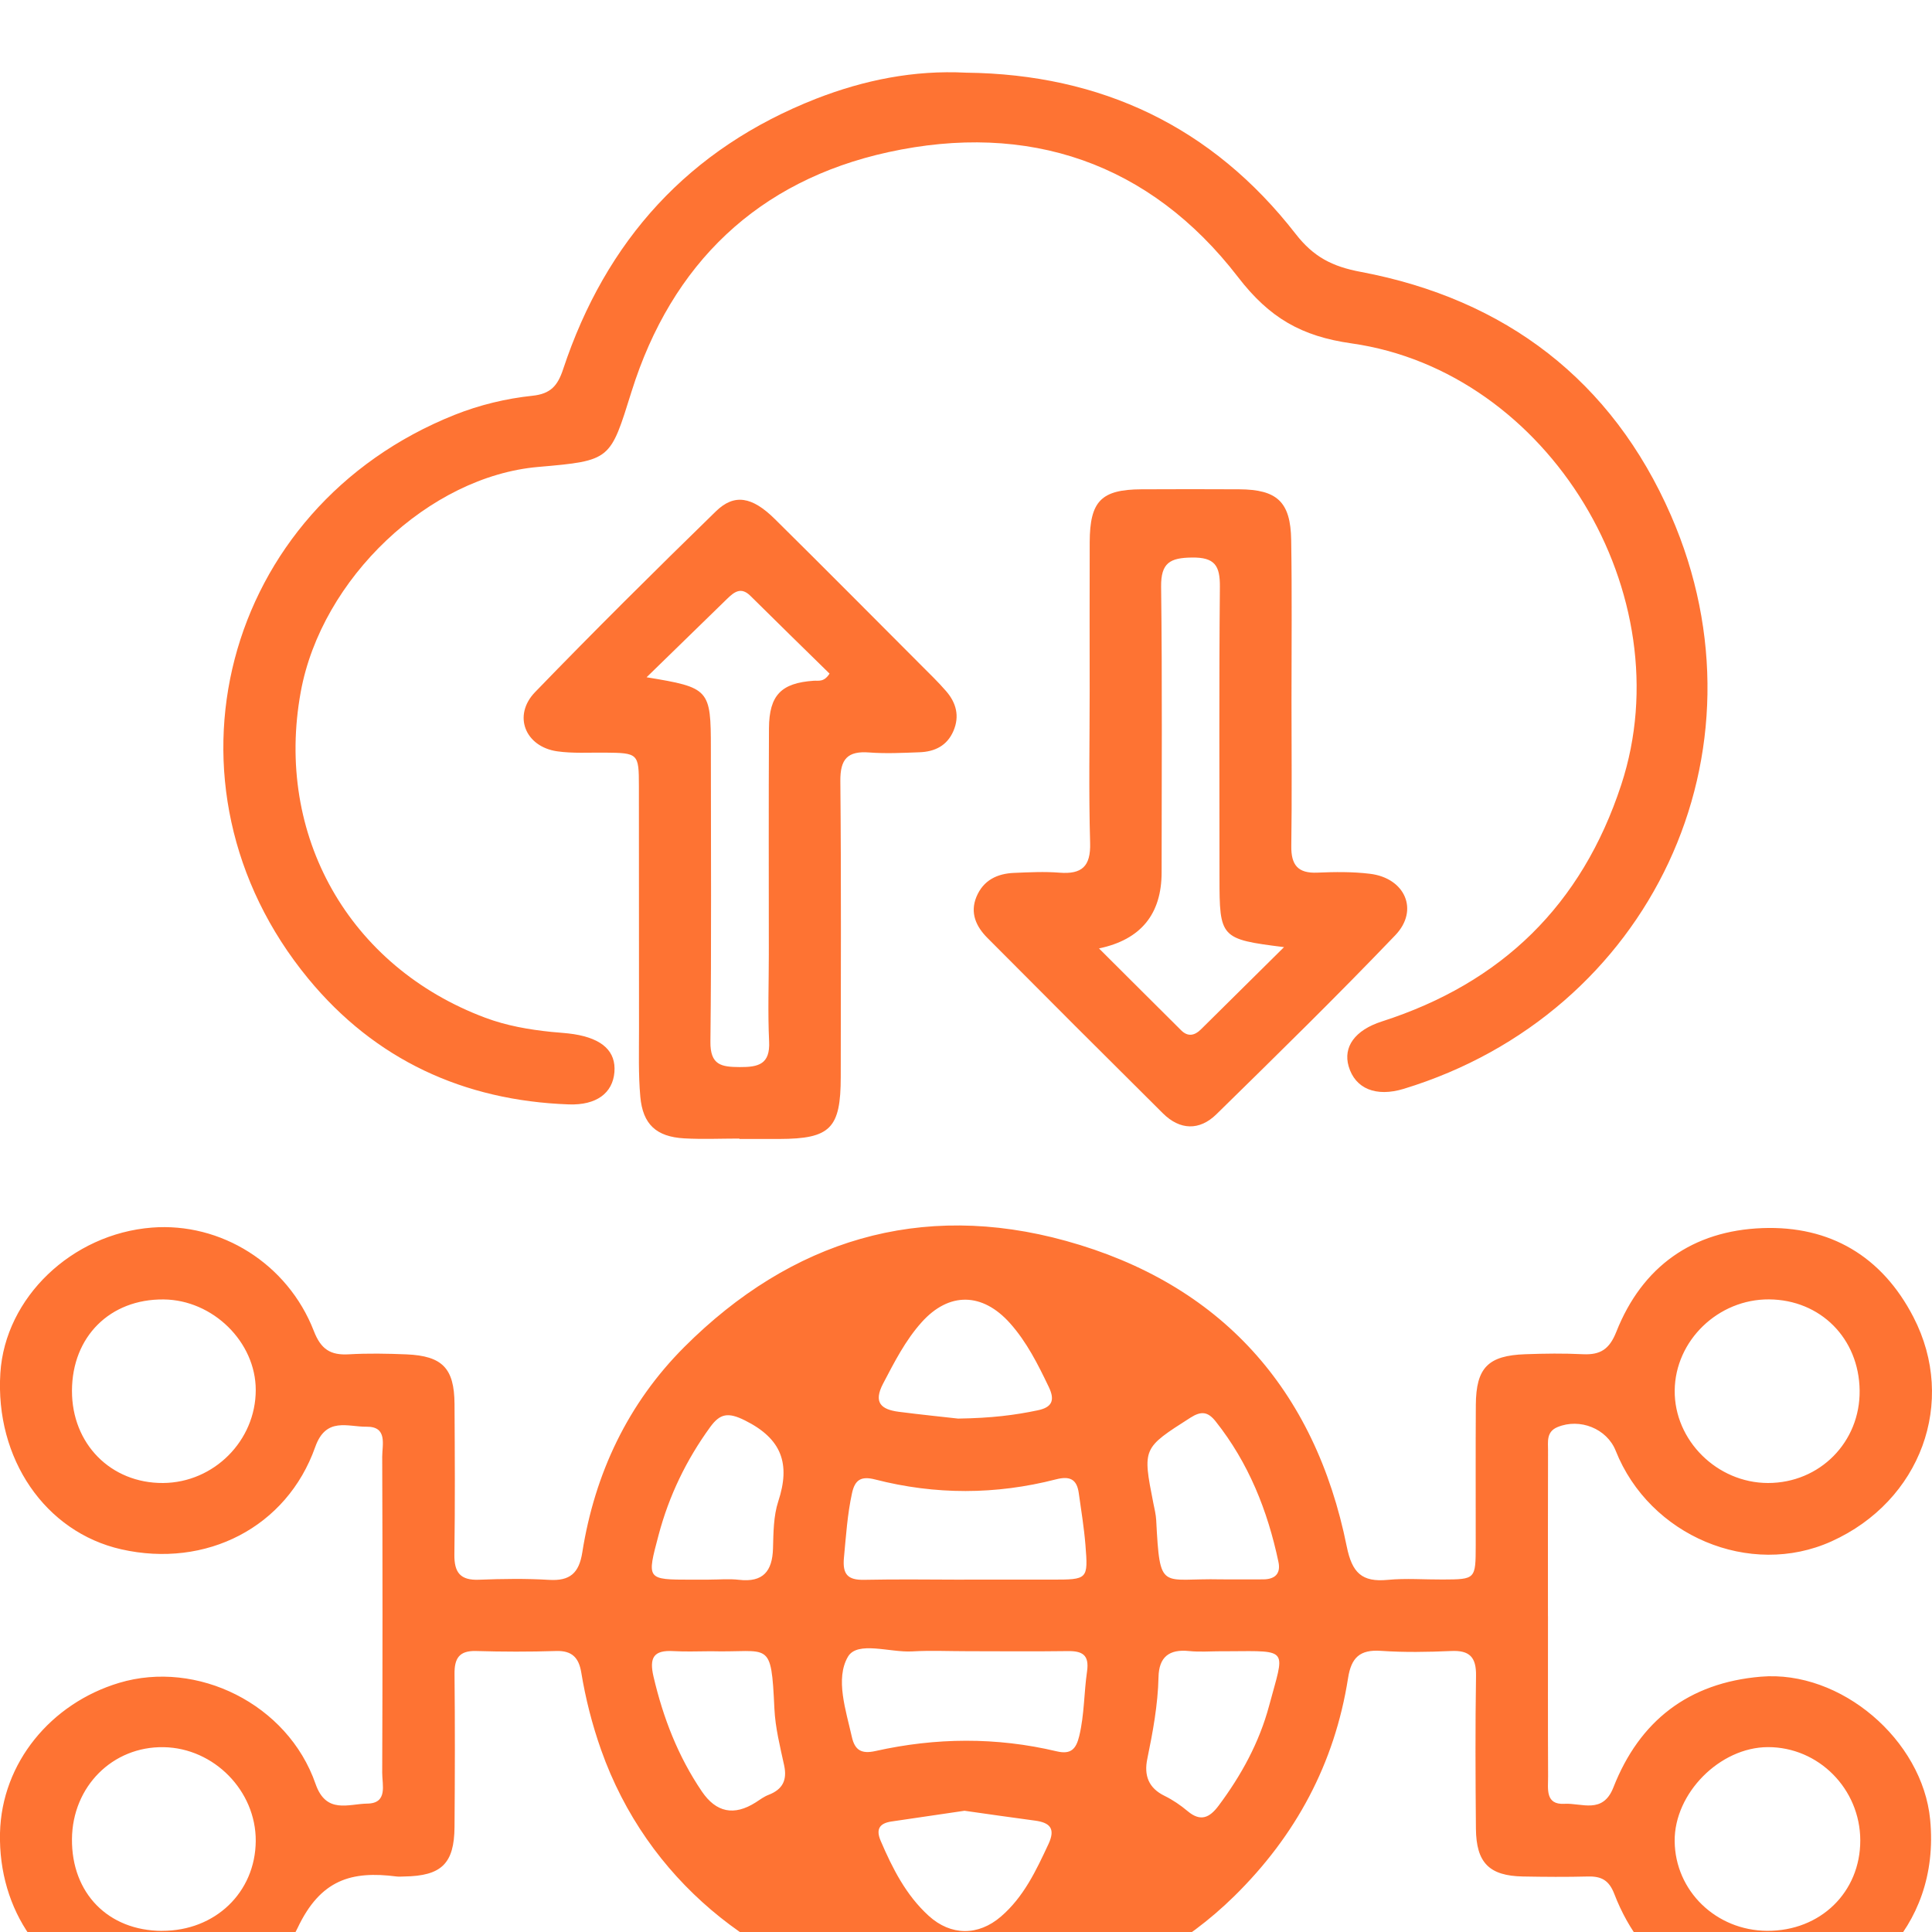 <svg width="107" height="107" viewBox="0 0 107 107" fill="none" xmlns="http://www.w3.org/2000/svg">
<g clip-path="url(#clip0_291_944)" filter="url(#filter0_i_291_944)">
<path d="M85.732 85.504C85.732 88.466 85.724 91.43 85.738 94.392C85.741 95.056 85.568 95.962 86.641 95.9C87.592 95.845 88.767 96.492 89.354 94.995C90.802 91.302 93.517 89.199 97.52 88.86C101.956 88.485 106.469 92.366 106.897 96.767C107.5 102.974 102.725 106.664 98.837 106.903C94.39 107.175 91.008 105.047 89.404 100.89C89.115 100.137 88.692 99.91 87.959 99.926C86.755 99.957 85.549 99.948 84.346 99.926C82.481 99.89 81.758 99.171 81.741 97.276C81.716 94.453 81.702 91.627 81.747 88.805C81.763 87.777 81.388 87.39 80.368 87.438C79.073 87.496 77.769 87.518 76.48 87.429C75.313 87.349 74.837 87.802 74.659 88.941C73.917 93.669 71.763 97.673 68.345 101.027C57.427 111.743 38.389 107.333 33.291 92.914C32.794 91.508 32.432 90.083 32.191 88.621C32.057 87.81 31.679 87.41 30.804 87.438C29.322 87.485 27.838 87.482 26.36 87.438C25.428 87.413 25.165 87.849 25.173 88.704C25.201 91.527 25.195 94.353 25.173 97.176C25.159 99.215 24.45 99.896 22.385 99.926C22.246 99.926 22.104 99.943 21.968 99.926C19.475 99.604 17.752 100.087 16.479 102.782C14.795 106.344 10.148 107.77 6.365 106.594C2.396 105.364 -0.094 101.813 8.65278e-05 97.523C0.089 93.622 2.832 90.333 6.598 89.202C10.895 87.91 15.937 90.36 17.477 94.8C18.063 96.487 19.303 95.903 20.337 95.889C21.493 95.876 21.165 94.85 21.168 94.183C21.19 88.349 21.19 82.517 21.168 76.683C21.168 76.013 21.476 74.999 20.298 75.016C19.261 75.029 18.055 74.452 17.457 76.141C15.884 80.589 11.412 82.867 6.718 81.806C2.504 80.853 -0.283 76.785 0.02 72.037C0.286 67.872 3.969 64.338 8.41 63.988C12.229 63.688 15.931 65.983 17.38 69.712C17.774 70.731 18.302 71.065 19.32 71.006C20.381 70.945 21.451 70.965 22.513 71.009C24.5 71.095 25.159 71.776 25.173 73.754C25.189 76.533 25.206 79.311 25.165 82.087C25.151 83.09 25.492 83.531 26.526 83.49C27.822 83.44 29.122 83.42 30.415 83.498C31.568 83.567 32.068 83.123 32.249 81.978C32.941 77.602 34.778 73.721 37.905 70.595C43.811 64.694 50.982 62.493 59.039 64.725C67.583 67.089 72.825 72.912 74.587 81.65C74.882 83.106 75.424 83.634 76.852 83.498C77.861 83.401 78.89 83.484 79.907 83.478C81.722 83.47 81.727 83.467 81.73 81.586C81.733 78.994 81.719 76.402 81.736 73.807C81.75 71.751 82.411 71.073 84.479 71.001C85.543 70.962 86.611 70.948 87.675 71.001C88.631 71.045 89.132 70.729 89.515 69.764C90.952 66.133 93.756 64.158 97.611 64.016C101.35 63.877 104.232 65.575 105.972 68.945C108.404 73.651 106.372 79.136 101.43 81.367C96.919 83.403 91.358 81.067 89.482 76.346C88.995 75.124 87.503 74.524 86.263 75.035C85.629 75.296 85.738 75.849 85.735 76.335C85.724 79.391 85.73 82.448 85.73 85.501L85.732 85.504ZM8.969 102.935C11.915 102.946 14.144 100.807 14.164 97.957C14.18 95.186 11.851 92.811 9.066 92.764C6.234 92.714 4.008 94.945 3.986 97.856C3.961 100.854 5.995 102.927 8.969 102.938V102.935ZM97.914 78.133C100.783 78.136 103.031 75.866 102.992 72.999C102.953 70.123 100.824 67.986 97.975 67.964C95.16 67.945 92.778 70.242 92.75 73.007C92.722 75.771 95.096 78.127 97.912 78.133H97.914ZM3.986 73.021C3.977 75.963 6.137 78.152 9.033 78.133C11.848 78.113 14.166 75.788 14.164 72.982C14.164 70.323 11.79 67.992 9.061 67.967C6.092 67.939 3.994 70.028 3.986 73.021ZM97.87 102.935C100.816 102.952 103.031 100.799 103.028 97.926C103.023 95.078 100.719 92.753 97.909 92.761C95.249 92.769 92.725 95.317 92.748 97.965C92.772 100.721 95.038 102.919 97.87 102.935ZM53.572 87.449C52.555 87.449 51.532 87.401 50.518 87.46C49.287 87.532 47.483 86.86 46.96 87.757C46.252 88.977 46.846 90.71 47.18 92.203C47.347 92.942 47.722 93.147 48.483 92.978C51.827 92.23 55.182 92.2 58.525 92.994C59.326 93.183 59.601 92.853 59.773 92.141C60.057 90.961 60.032 89.752 60.204 88.566C60.337 87.643 59.934 87.432 59.131 87.443C57.28 87.468 55.426 87.451 53.575 87.449H53.572ZM53.4 83.484C55.018 83.484 56.635 83.484 58.253 83.484C60.246 83.484 60.268 83.478 60.115 81.564C60.037 80.6 59.879 79.644 59.745 78.686C59.637 77.916 59.245 77.733 58.475 77.933C55.145 78.789 51.796 78.794 48.469 77.938C47.683 77.736 47.349 77.961 47.188 78.691C46.93 79.869 46.855 81.064 46.741 82.259C46.652 83.184 46.941 83.515 47.861 83.495C49.709 83.456 51.557 83.484 53.406 83.487L53.4 83.484ZM39.373 87.451C38.678 87.451 37.983 87.485 37.294 87.443C36.196 87.379 35.948 87.807 36.196 88.866C36.729 91.144 37.555 93.275 38.87 95.214C39.661 96.381 40.655 96.584 41.852 95.823C42.085 95.673 42.313 95.5 42.569 95.403C43.342 95.103 43.605 94.592 43.428 93.769C43.203 92.733 42.938 91.686 42.889 90.635C42.705 86.746 42.638 87.54 39.373 87.451ZM67.658 87.451C67.055 87.451 66.449 87.501 65.854 87.44C64.757 87.326 64.187 87.765 64.162 88.88C64.128 90.413 63.85 91.911 63.542 93.406C63.35 94.328 63.606 95.028 64.504 95.464C64.957 95.686 65.387 95.981 65.774 96.306C66.494 96.912 66.994 96.67 67.491 96.003C68.751 94.317 69.746 92.497 70.29 90.46C71.138 87.293 71.446 87.429 68.072 87.451C67.933 87.451 67.794 87.451 67.655 87.451H67.658ZM39.27 83.484C39.826 83.484 40.384 83.431 40.932 83.495C42.26 83.648 42.775 83.02 42.811 81.759C42.836 80.886 42.836 79.967 43.102 79.153C43.786 77.074 43.305 75.688 41.26 74.668C40.315 74.196 39.873 74.29 39.328 75.041C38.011 76.855 37.055 78.833 36.477 81.006C35.818 83.49 35.793 83.484 38.294 83.487C38.617 83.487 38.942 83.487 39.264 83.487L39.27 83.484ZM67.617 83.47C68.403 83.47 69.19 83.478 69.976 83.47C70.61 83.462 70.943 83.156 70.804 82.503C70.204 79.661 69.153 77.022 67.327 74.721C66.899 74.182 66.53 74.132 65.929 74.516C63.283 76.207 63.272 76.188 63.873 79.236C63.937 79.553 64.017 79.872 64.034 80.192C64.245 84.218 64.292 83.389 67.617 83.47ZM53.064 74.566C54.923 74.538 56.204 74.374 57.475 74.107C58.25 73.946 58.445 73.568 58.089 72.823C57.489 71.57 56.871 70.331 55.938 69.284C54.409 67.572 52.558 67.539 51.043 69.231C50.143 70.234 49.537 71.431 48.911 72.623C48.355 73.682 48.803 74.06 49.767 74.188C51.049 74.354 52.336 74.482 53.066 74.566H53.064ZM53.428 96.284C52.102 96.478 50.735 96.676 49.367 96.881C48.717 96.978 48.497 97.301 48.772 97.945C49.431 99.482 50.179 100.963 51.438 102.107C52.666 103.221 54.184 103.224 55.437 102.143C56.699 101.057 57.383 99.596 58.069 98.126C58.47 97.265 58.144 96.942 57.322 96.831C56.043 96.662 54.767 96.476 53.428 96.287V96.284Z" fill="#FE5000" fill-opacity="0.8"/>
<path d="M53.505 0.025C60.996 0.108 67.144 3.023 71.757 8.955C72.741 10.222 73.775 10.761 75.365 11.058C83.381 12.569 89.281 17.073 92.541 24.541C98.261 37.638 91.41 52.133 77.744 56.303C76.21 56.77 75.054 56.298 74.692 55.056C74.381 53.986 75.029 53.056 76.53 52.572C83.169 50.438 87.605 46.126 89.79 39.461C93.239 28.948 85.804 16.573 74.848 15.017C72.08 14.625 70.309 13.611 68.564 11.344C63.683 5.007 56.952 2.728 49.189 4.429C41.979 6.01 37.202 10.597 34.981 17.673C33.786 21.485 33.864 21.51 29.811 21.86C23.772 22.383 17.807 28.031 16.657 34.316C15.203 42.262 19.328 49.546 26.885 52.369C28.063 52.808 29.294 53.022 30.539 53.15C30.953 53.192 31.37 53.211 31.782 53.275C33.374 53.525 34.122 54.236 34.028 55.384C33.93 56.537 33.038 57.22 31.498 57.165C25.675 56.956 20.762 54.684 17.071 50.199C8.266 39.5 12.31 24.105 25.186 18.973C26.57 18.423 28.024 18.073 29.489 17.918C30.503 17.812 30.887 17.356 31.187 16.451C33.552 9.316 38.152 4.229 45.201 1.467C47.855 0.433 50.615 -0.125 53.505 0.025Z" fill="#FE5000" fill-opacity="0.8"/>
<path d="M60.349 34.218C60.349 31.49 60.34 28.759 60.351 26.03C60.36 23.752 60.985 23.113 63.211 23.099C65.015 23.088 66.822 23.091 68.626 23.099C70.732 23.11 71.477 23.794 71.51 25.908C71.558 28.867 71.527 31.829 71.527 34.791C71.527 37.474 71.555 40.158 71.516 42.84C71.499 43.895 71.869 44.379 72.964 44.329C73.931 44.287 74.915 44.276 75.874 44.393C77.817 44.629 78.606 46.407 77.275 47.796C74.045 51.169 70.704 54.442 67.367 57.712C66.435 58.626 65.351 58.601 64.404 57.659C61.152 54.431 57.914 51.194 54.684 47.943C54.067 47.324 53.709 46.568 54.076 45.673C54.456 44.751 55.226 44.379 56.174 44.343C57.005 44.309 57.844 44.265 58.673 44.331C59.912 44.429 60.413 43.992 60.374 42.681C60.293 39.861 60.349 37.038 60.349 34.215V34.218ZM71.113 48.455C67.589 48.013 67.539 47.952 67.539 44.59C67.539 39.228 67.511 33.865 67.561 28.503C67.572 27.328 67.28 26.861 66.016 26.878C64.801 26.892 64.29 27.167 64.306 28.5C64.373 33.771 64.334 39.041 64.334 44.309C64.334 46.636 63.178 48.041 60.865 48.527C62.444 50.099 63.928 51.586 65.421 53.067C65.793 53.436 66.169 53.353 66.513 53.008C67.986 51.55 69.459 50.091 71.113 48.455Z" fill="#FE5000" fill-opacity="0.8"/>
<path d="M40.946 59.057C39.928 59.057 38.906 59.104 37.891 59.046C36.351 58.957 35.598 58.273 35.462 56.734C35.351 55.495 35.392 54.239 35.39 52.992C35.384 48.505 35.39 44.017 35.384 39.528C35.384 37.722 35.342 37.7 33.494 37.683C32.616 37.675 31.724 37.733 30.862 37.611C29.081 37.355 28.386 35.624 29.634 34.332C32.913 30.94 36.265 27.617 39.645 24.322C40.668 23.324 41.654 23.502 42.911 24.744C45.609 27.411 48.283 30.104 50.962 32.79C51.452 33.282 51.955 33.763 52.408 34.288C52.958 34.927 53.155 35.666 52.805 36.48C52.452 37.305 51.766 37.633 50.921 37.663C49.995 37.697 49.064 37.744 48.147 37.675C46.941 37.58 46.529 38.038 46.541 39.261C46.593 44.72 46.566 50.18 46.563 55.639C46.563 58.495 45.99 59.071 43.166 59.079C42.427 59.079 41.685 59.079 40.946 59.079C40.946 59.073 40.946 59.071 40.946 59.065V59.057ZM35.815 33.51C39.297 34.082 39.37 34.168 39.37 37.455C39.37 42.867 39.406 48.282 39.345 53.694C39.331 54.998 39.959 55.092 40.968 55.098C41.999 55.103 42.658 54.95 42.596 53.681C42.519 52.066 42.58 50.444 42.58 48.824C42.58 44.659 42.566 40.495 42.588 36.333C42.599 34.496 43.269 33.827 45.065 33.702C45.323 33.682 45.629 33.799 45.943 33.307C44.503 31.895 43.025 30.454 41.56 29C41.037 28.481 40.657 28.789 40.267 29.167C38.844 30.554 37.421 31.94 35.809 33.51H35.815Z" fill="#FE5000" fill-opacity="0.8"/>
</g>
<defs>
<filter id="filter0_i_291_944" x="0" y="0" width="107" height="111" filterUnits="userSpaceOnUse" color-interpolation-filters="sRGB">
<feFlood flood-opacity="0" result="BackgroundImageFix"/>
<feBlend mode="normal" in="SourceGraphic" in2="BackgroundImageFix" result="shape"/>
<feColorMatrix in="SourceAlpha" type="matrix" values="0 0 0 0 0 0 0 0 0 0 0 0 0 0 0 0 0 0 127 0" result="hardAlpha"/>
<feOffset dy="4"/>
<feGaussianBlur stdDeviation="2"/>
<feComposite in2="hardAlpha" operator="arithmetic" k2="-1" k3="1"/>
<feColorMatrix type="matrix" values="0 0 0 0 0.688 0 0 0 0 0.217 0 0 0 0 0 0 0 0 1 0"/>
<feBlend mode="normal" in2="shape" result="effect1_innerShadow_291_944"/>
</filter>
<clipPath id="clip0_291_944">
<rect width="107" height="107" fill="white"/>
</clipPath>
</defs>
</svg>

